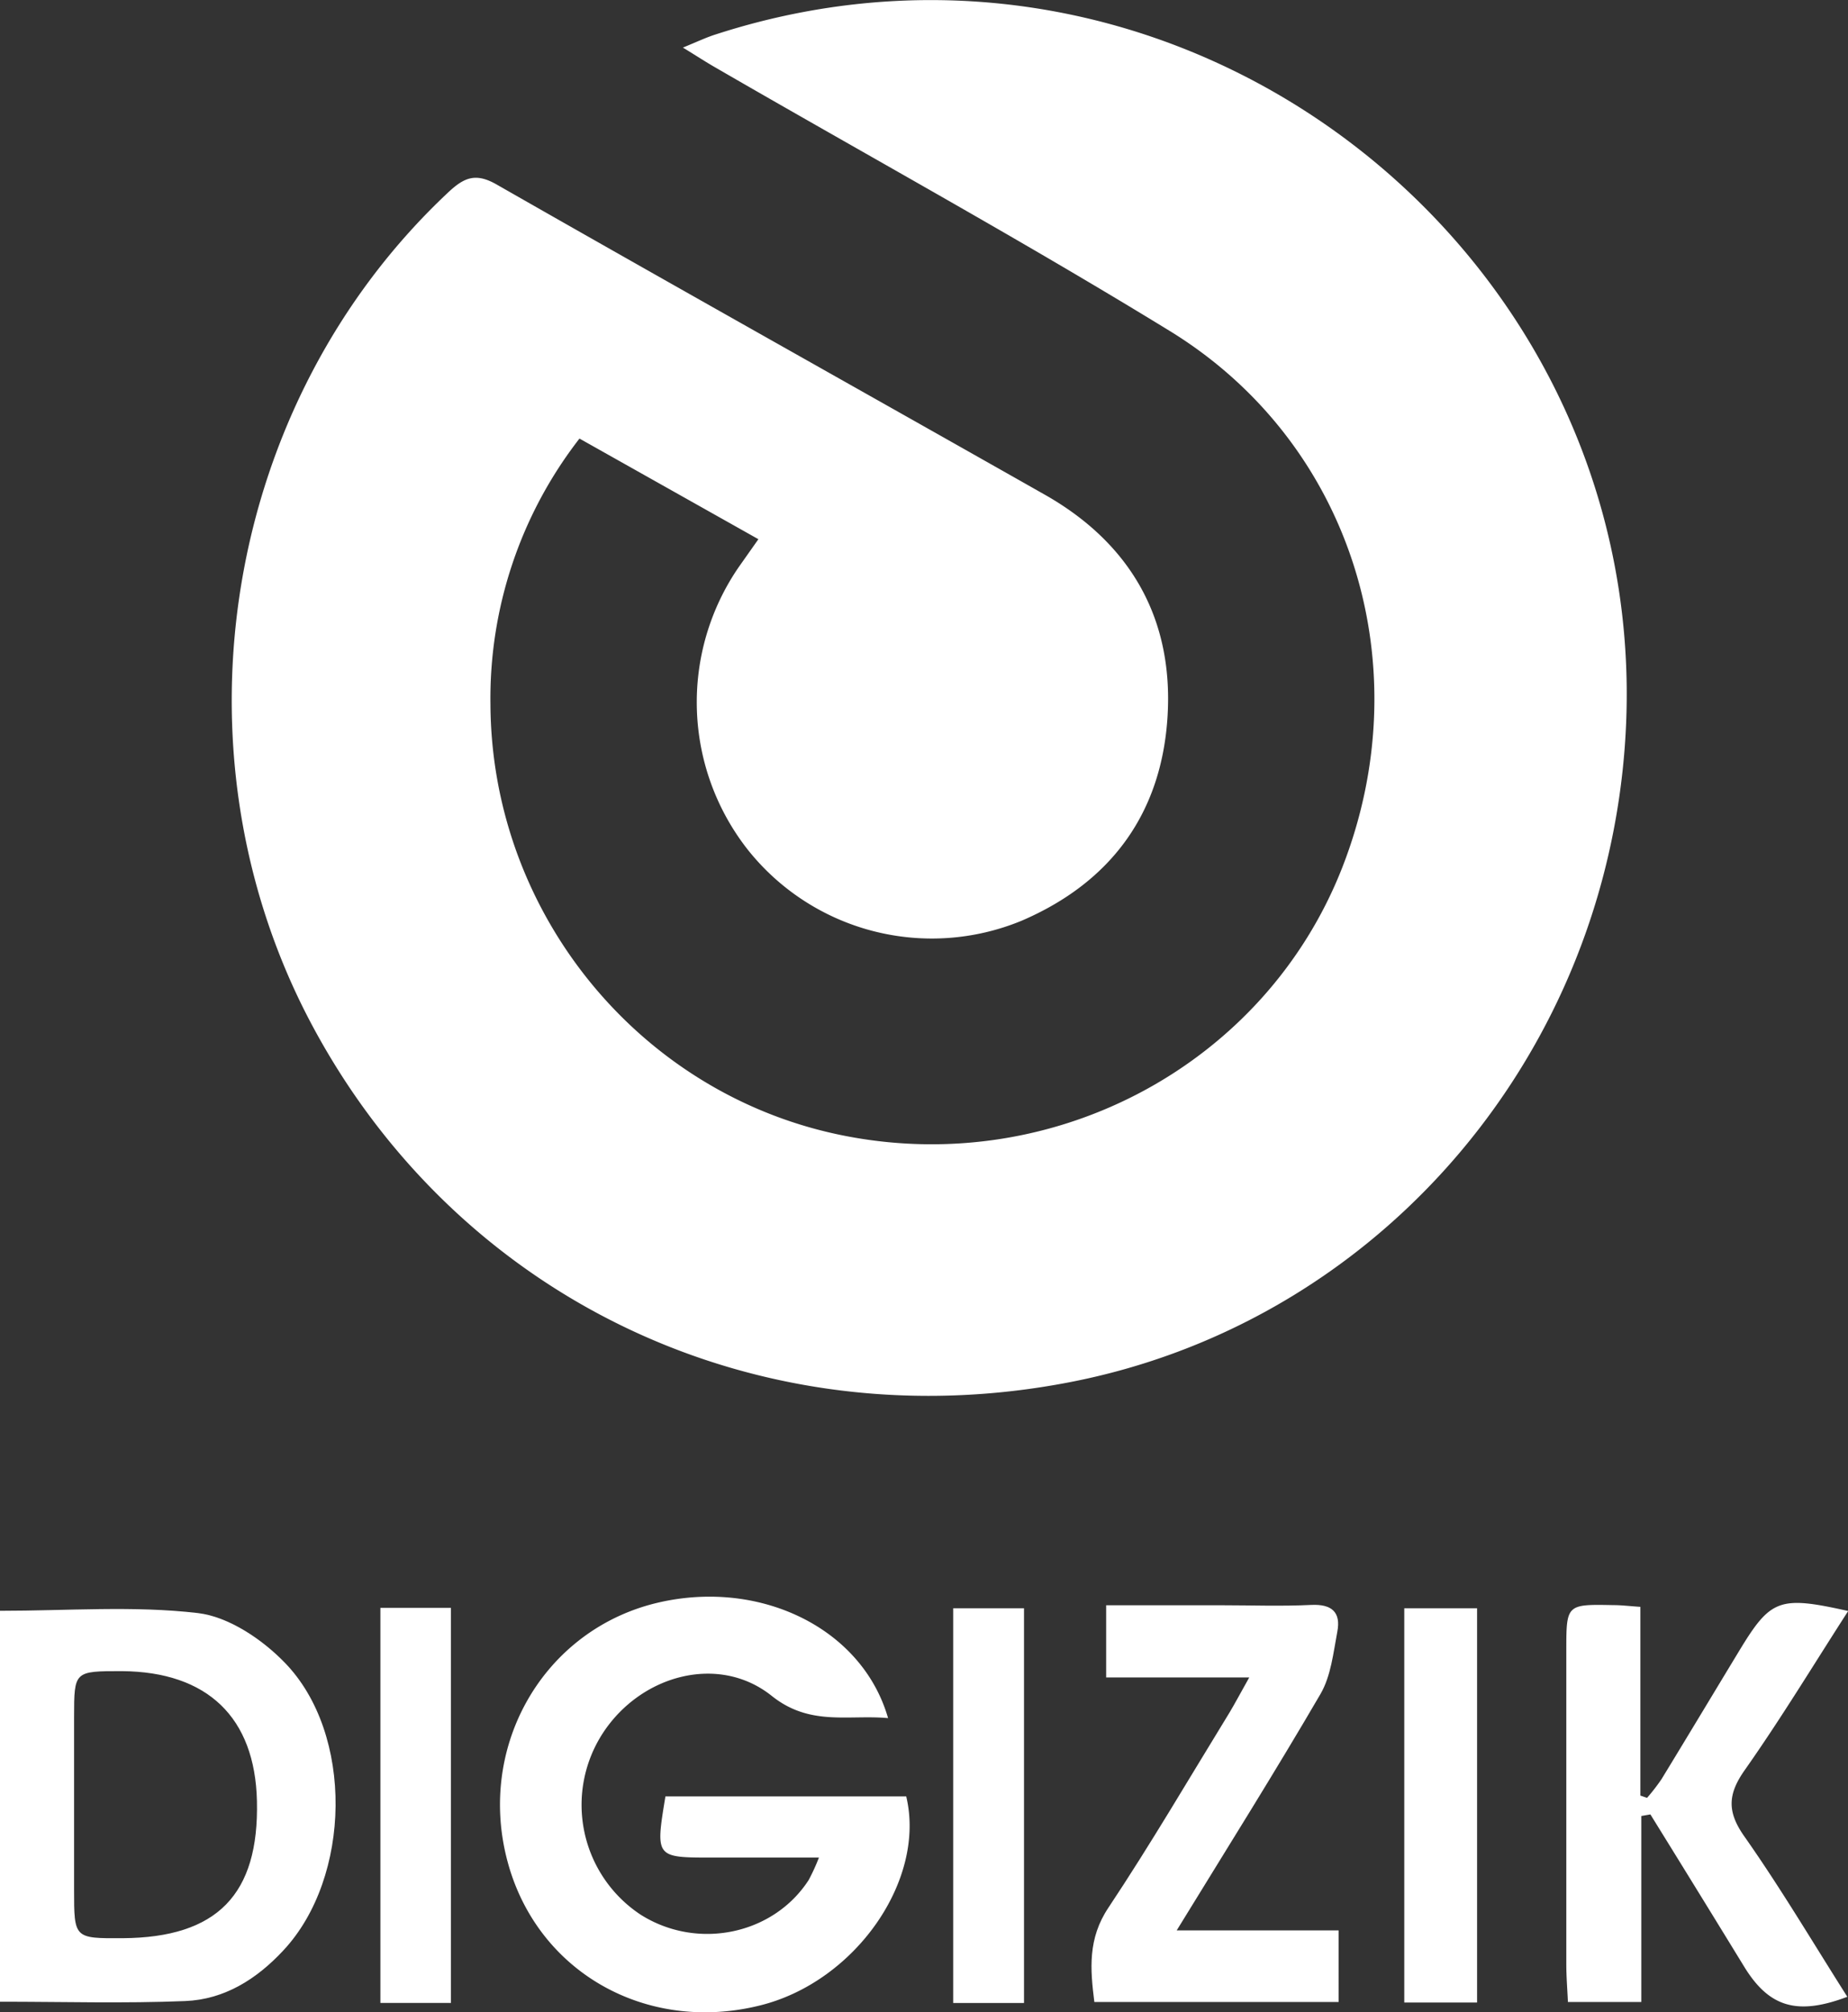 <svg xmlns="http://www.w3.org/2000/svg" viewBox="0 0 276.91 301.54"><rect x="0" y="0" width="276.91" height="301.54" fill="#333333" stroke="none"/><defs><style>.cls-1{fill:#fff;}</style></defs><title>digiziklogo</title><g id="Layer_2" data-name="Layer 2"><g id="Layer_1-2" data-name="Layer 1"><g id="ScUYwZ"><path class="cls-1" d="M113.64,80.8,86.83,65.72a63.49,63.49,0,0,0-13.34,39.82c.15,31.57,22.73,58.89,53.44,64.73,31.41,6,62.65-10.94,74.15-40.15,11.87-30.19,1.54-63.75-25.81-80.53C152.85,35.83,129.75,23.18,107,10c-1.28-.74-2.52-1.55-4.67-2.87,2.15-.88,3.55-1.55,5-2C178.91-18,251.12,40.53,243.15,115.33c-4.9,46-38.51,83.2-82.84,91.79-46.77,9.07-92-12.45-113.92-54.2C25,112.07,33.66,60.25,67.16,28.83c2.36-2.21,4.09-3,7.26-1.18,27.33,15.61,54.82,31,82.19,46.51,12.73,7.24,19.18,18.45,18.35,33s-8.36,25-21.87,30.81a35.24,35.24,0,0,1-41-10.59A35.76,35.76,0,0,1,110.68,85Z"/><path class="cls-1" d="M133.07,257.46c-6-.54-11.71,1.24-17.42-3.32-7.88-6.31-19.52-3.23-25.27,5.5A19.72,19.72,0,0,0,96,286.92c8.5,5.37,19.87,3,25.17-5.19a29.19,29.19,0,0,0,1.54-3.37h-16c-8.51,0-8.51,0-7-9.17h36.08c3,12.5-7.57,27.7-21.76,31.29-17.09,4.33-33.45-4.9-37.94-21.39-4.61-16.91,4.81-34,21.21-38.6C113,236.17,129.09,243.59,133.07,257.46Z"/><path class="cls-1" d="M0,241.38c10.19,0,20-.79,29.66.34,4.61.55,9.62,3.93,13,7.42,10.4,10.67,10,32.22-.2,43.13-4,4.31-8.85,7.36-14.72,7.59-9.1.37-18.23.1-27.77.1Zm18.39,49.06c14.14-.09,20.44-6.53,20.11-20.56-.29-12.52-7.4-19.36-20.24-19.46-7.15,0-7.15,0-7.16,6.86v25.9C11.1,290.48,11.1,290.48,18.39,290.44Z"/><path class="cls-1" d="M245.94,272.13V300h-11c-.08-1.87-.24-3.78-.24-5.69q0-23.46,0-46.92c0-7,0-7,7.1-6.86,1.14,0,2.28.14,4,.26v28.28l1,.34a30.15,30.15,0,0,0,2.16-2.79c3.9-6.39,7.75-12.81,11.63-19.21,4.74-7.82,6-8.31,16.35-6-5.22,8.1-10.09,16.15-15.49,23.82-2.6,3.69-2.67,6.31,0,10.06,5.43,7.73,10.25,15.89,15.36,23.93-7.51,2.84-11.71,1.57-15.43-4.47q-7-11.43-14.08-22.86Z"/><path class="cls-1" d="M187.19,251.37H165.75V240.55H183c4.49,0,9,.17,13.47-.05,3.11-.15,4.47,1.11,3.92,4-.6,3.17-.95,6.64-2.52,9.34-6.76,11.6-13.92,23-21.55,35.43h24.26V300h-36.6c-.62-4.93-1-9.5,2.12-14.15,6.35-9.55,12.15-19.47,18.15-29.25C185.06,255.25,185.81,253.82,187.19,251.37Z"/><path class="cls-1" d="M221.33,300.08H210.42V241h10.91Z"/><path class="cls-1" d="M67.57,300.14H57v-59.2H67.57Z"/><path class="cls-1" d="M153.44,300.15H142.83V241h10.61Z"/></g></g></g></svg>